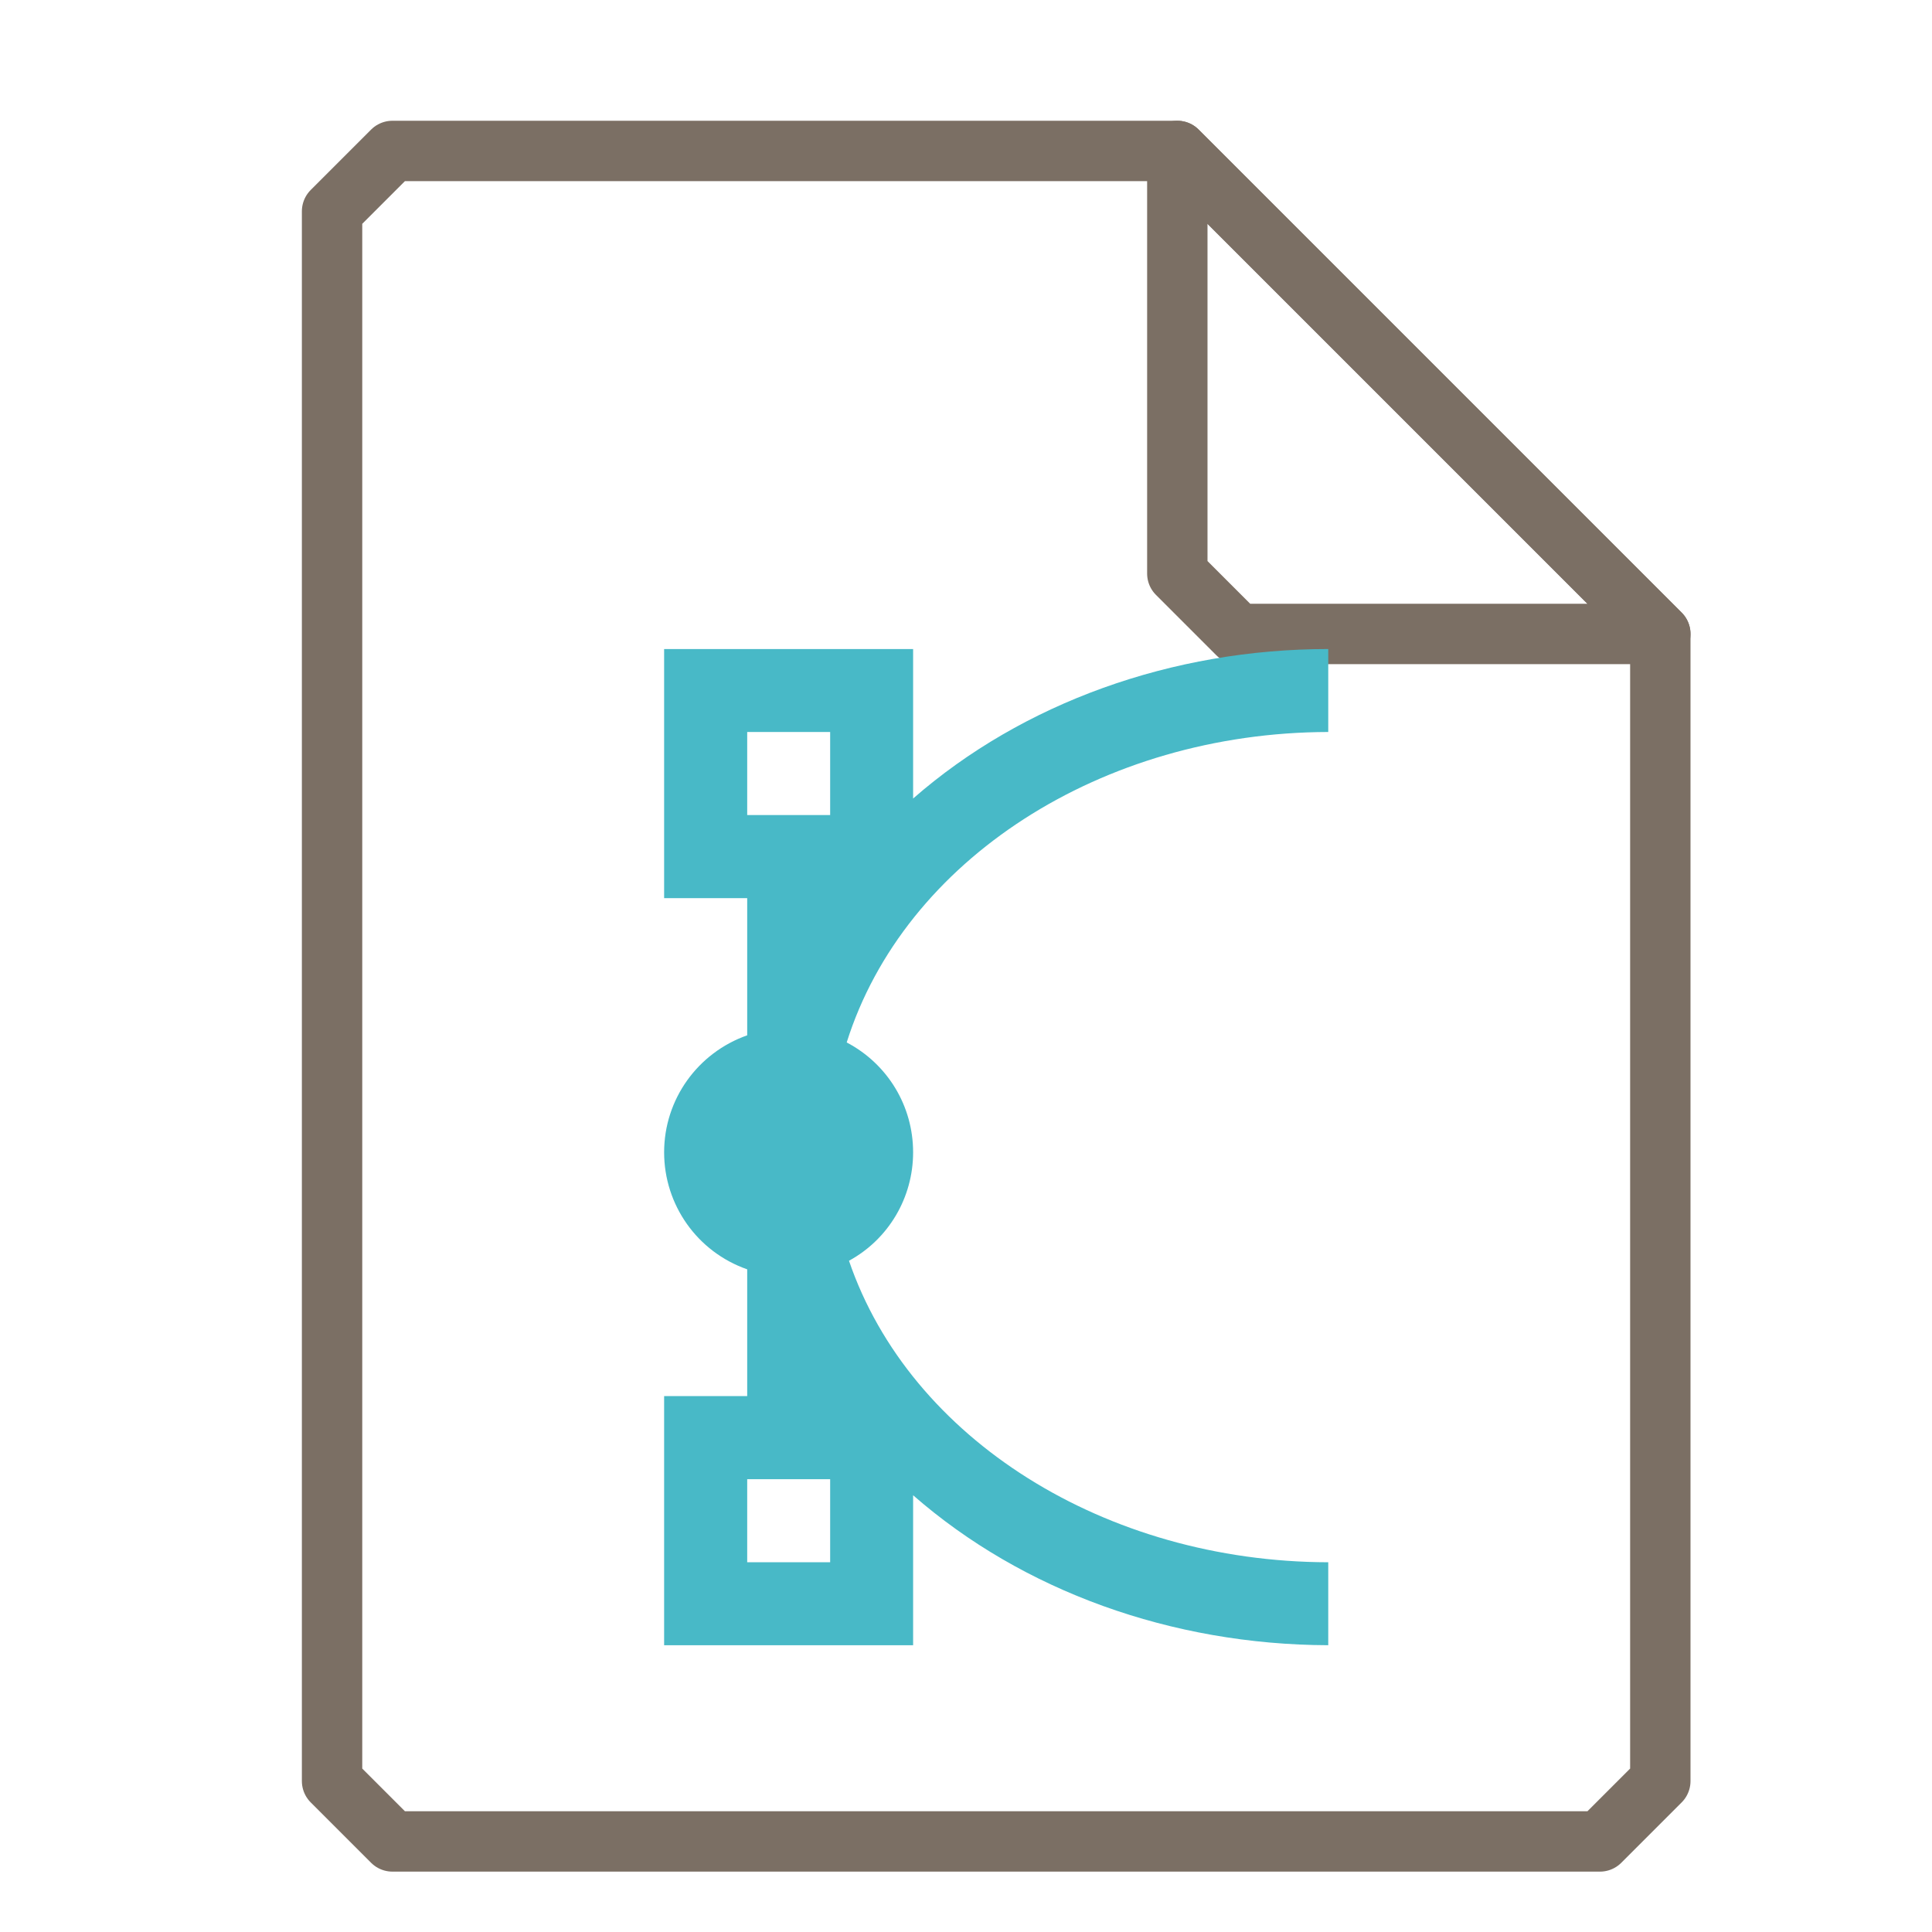 <?xml version="1.0" encoding="UTF-8"?>
<svg xmlns="http://www.w3.org/2000/svg" xmlns:xlink="http://www.w3.org/1999/xlink" width="16" height="16" viewBox="0 0 16 16">
<path fill="none" stroke-width="1" stroke-linecap="round" stroke-linejoin="round" stroke="rgb(48.235%, 43.529%, 39.216%)" stroke-opacity="1" stroke-miterlimit="4" d="M 6.5 2.5 L 5.5 3.5 L 5.5 29.5 L 6.5 30.5 L 26.5 30.5 L 27.5 29.5 L 27.5 10.5 L 19.5 2.5 Z M 6.5 2.5 " transform="matrix(0.5, 0, 0, 0.5, 0, 0)"/>
<path fill="none" stroke-width="1" stroke-linecap="round" stroke-linejoin="round" stroke="rgb(48.235%, 43.529%, 39.216%)" stroke-opacity="1" stroke-miterlimit="4" d="M 19.5 2.5 L 27.5 10.5 L 20.5 10.5 L 19.5 9.5 Z M 19.5 2.5 " transform="matrix(0.5, 0, 0, 0.5, 0, 0)"/>
<path fill-rule="evenodd" fill="rgb(28.235%, 72.549%, 78.039%)" fill-opacity="1" d="M 5.5 5.375 L 5.5 7.438 L 6.188 7.438 L 6.188 8.574 C 5.777 8.719 5.5 9.105 5.5 9.543 C 5.5 9.977 5.773 10.367 6.188 10.512 L 6.188 11.562 L 5.5 11.562 L 5.5 13.625 L 7.562 13.625 L 7.562 12.383 C 8.469 13.176 9.703 13.621 11 13.625 L 11 12.938 C 9.156 12.934 7.535 11.918 7.031 10.441 C 7.359 10.262 7.562 9.918 7.562 9.543 C 7.562 9.16 7.352 8.812 7.012 8.633 C 7.488 7.121 9.125 6.066 11 6.062 L 11 5.375 C 9.707 5.375 8.469 5.82 7.562 6.613 L 7.562 5.375 Z M 6.188 6.062 L 6.875 6.062 L 6.875 6.75 L 6.188 6.75 Z M 6.188 12.25 L 6.875 12.25 L 6.875 12.938 L 6.188 12.938 Z M 6.188 12.25 "/>
</svg>
